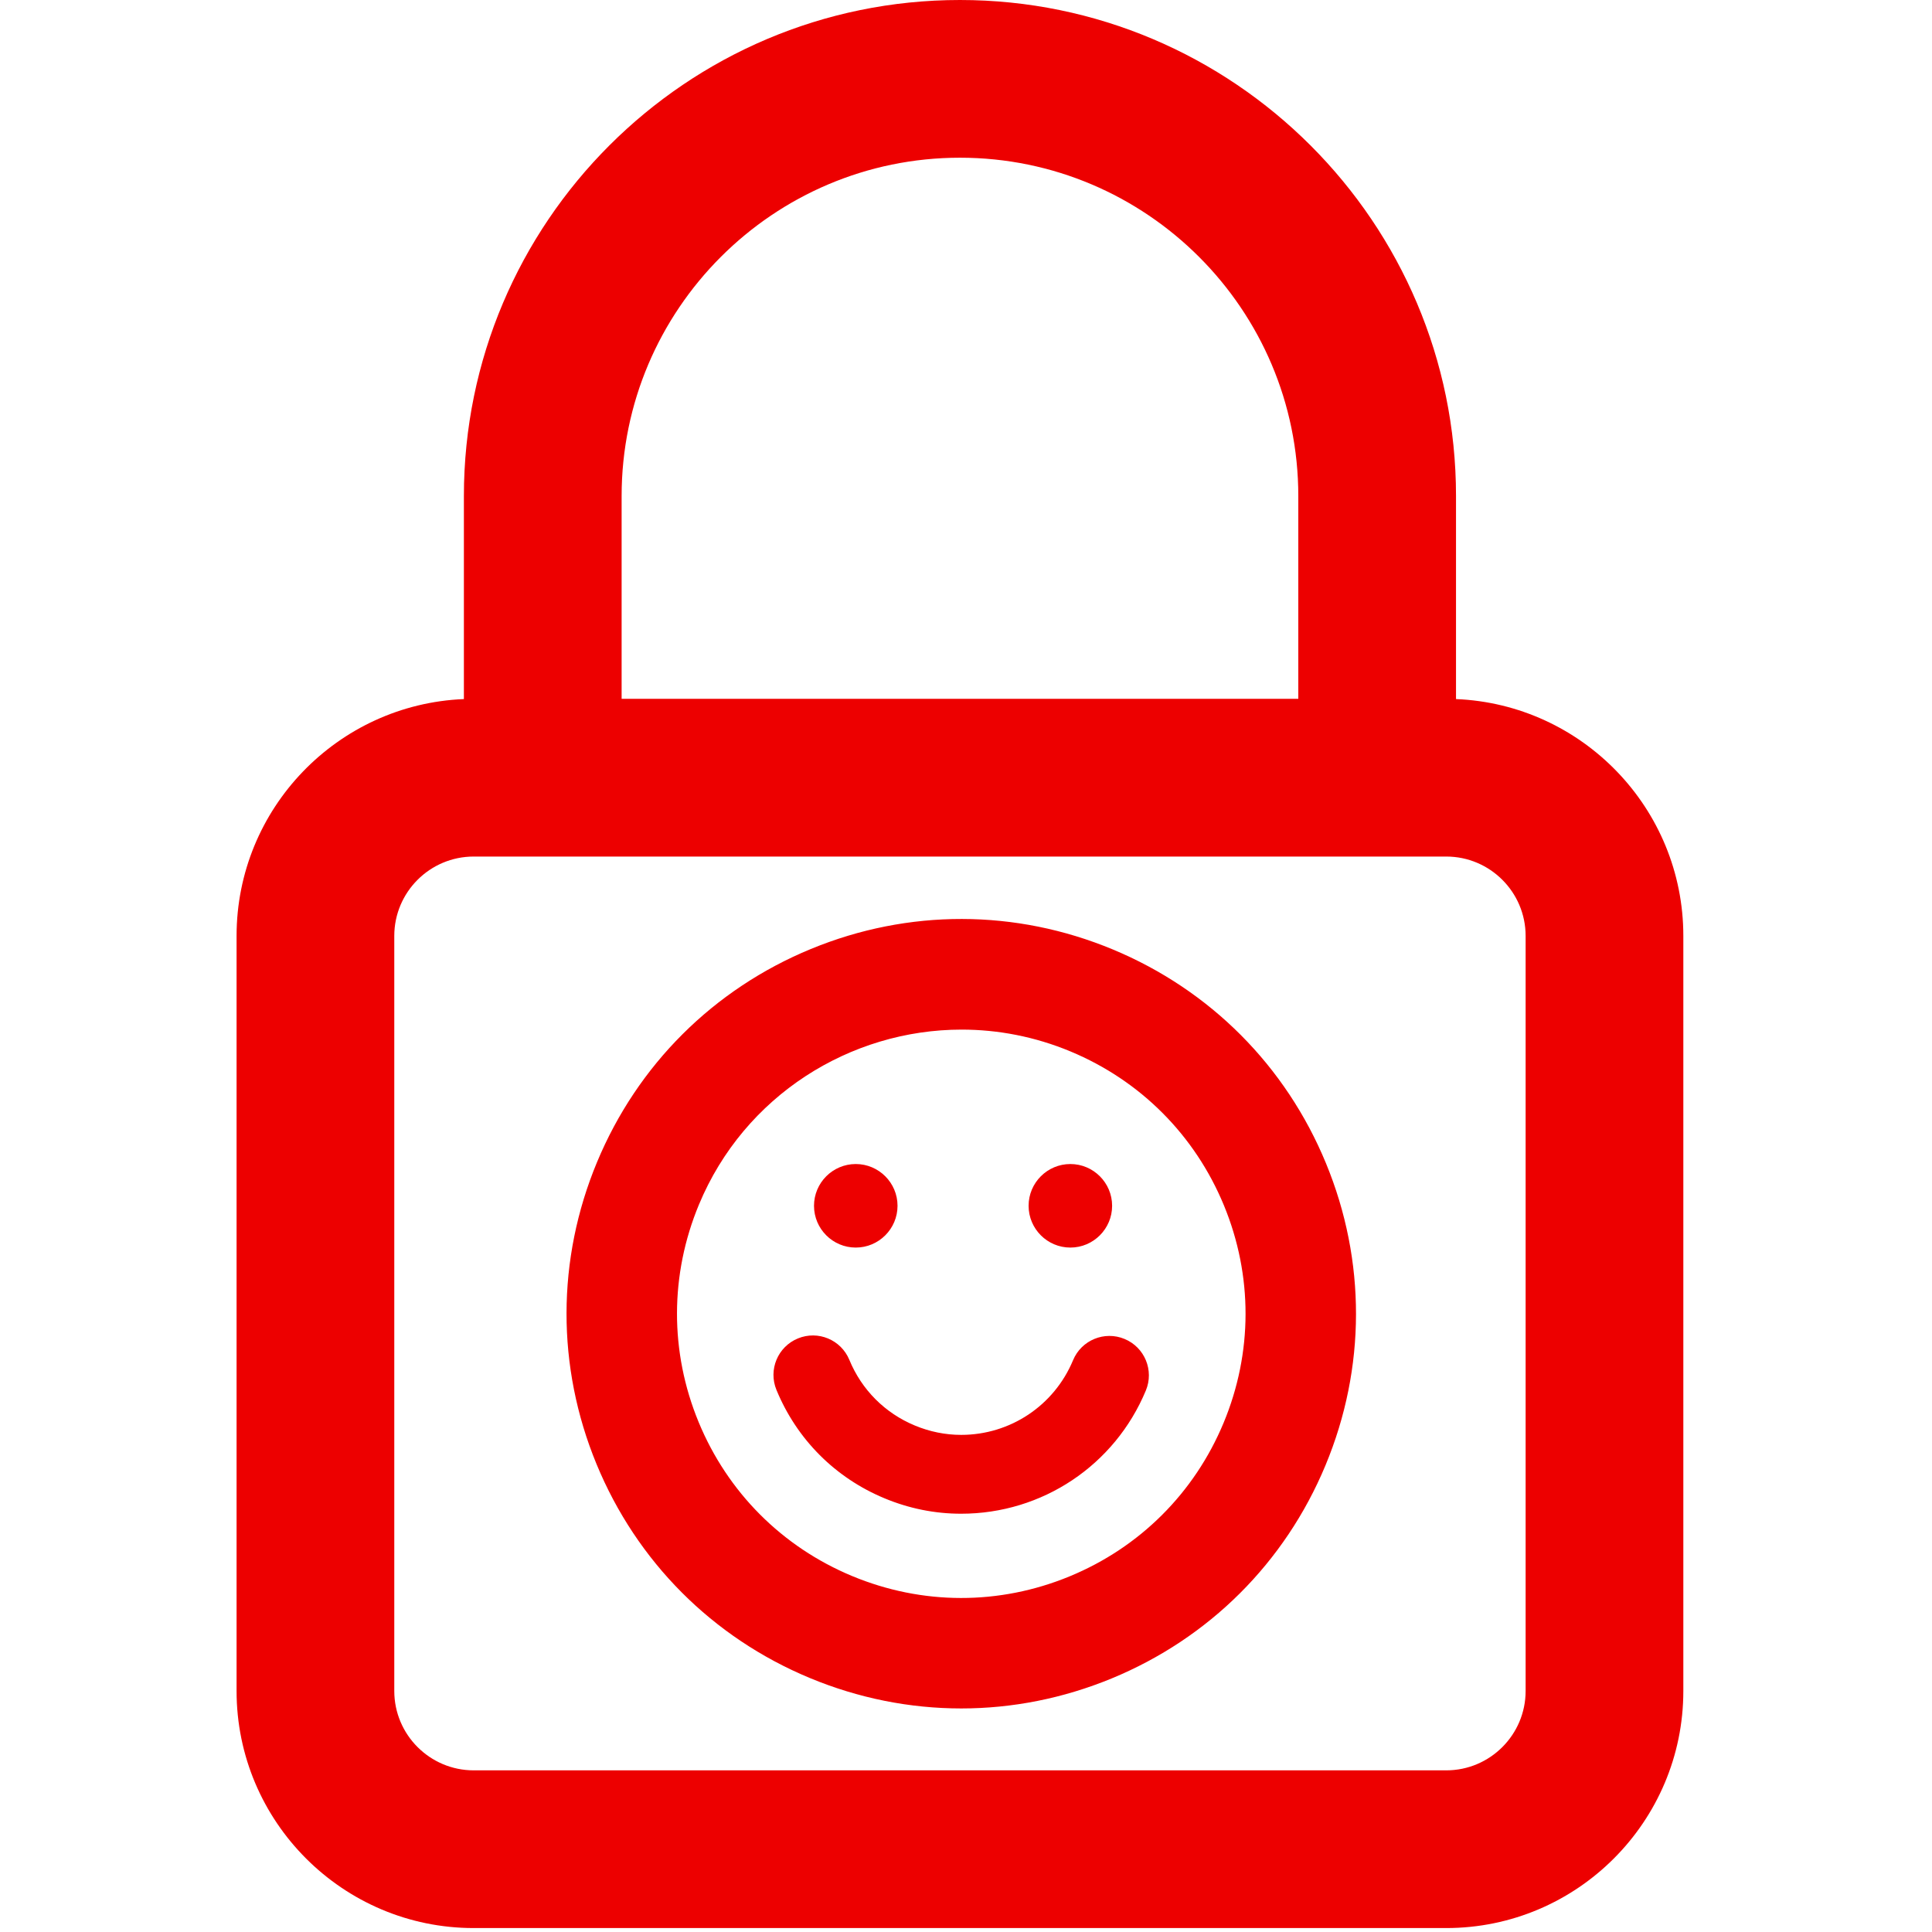 <?xml version="1.0" encoding="UTF-8"?>
<svg width="100px" height="100px" viewBox="0 0 100 100" version="1.1" xmlns="http://www.w3.org/2000/svg" xmlns:xlink="http://www.w3.org/1999/xlink">
    <title>Products/websafe child</title>
    <g id="Products/websafe-child" stroke="none" stroke-width="1" fill="none" fill-rule="evenodd">
        <path d="M49.687,1.91846539e-13 C63.845,1.91846539e-13 75.363,11.518 75.363,25.676 L75.363,25.676 L75.363,36.184 C81.896,36.451 87.129,41.846 87.129,48.443 L87.129,48.443 L87.129,87.524 C87.129,94.291 81.624,99.796 74.858,99.796 L74.858,99.796 L24.517,99.796 C17.75,99.796 12.245,94.291 12.245,87.524 L12.245,87.524 L12.245,48.443 C12.245,41.846 17.478,36.451 24.011,36.184 L24.011,36.184 L24.011,25.676 C24.011,11.518 35.529,1.91846539e-13 49.687,1.91846539e-13 Z M74.858,44.335 L24.517,44.335 C22.251,44.335 20.408,46.178 20.408,48.443 L20.408,48.443 L20.408,87.524 C20.408,89.789 22.251,91.633 24.517,91.633 L24.517,91.633 L74.858,91.633 C77.123,91.633 78.966,89.79 78.966,87.524 L78.966,87.524 L78.966,48.443 C78.966,46.178 77.123,44.335 74.858,44.335 L74.858,44.335 Z M41.971,49.119 C47.014,47.039 52.566,47.049 57.601,49.144 C62.637,51.24 66.554,55.171 68.633,60.213 C70.713,65.256 70.704,70.807 68.608,75.842 C66.513,80.878 62.581,84.797 57.539,86.876 C55.028,87.911 52.391,88.429 49.755,88.429 C47.096,88.429 44.438,87.902 41.91,86.851 C36.874,84.755 32.956,80.824 30.876,75.781 C28.797,70.739 28.806,65.188 30.902,60.152 C32.998,55.116 36.929,51.198 41.971,49.119 Z M49.774,53.292 C44.009,53.292 38.527,56.702 36.178,62.348 C34.669,65.975 34.662,69.972 36.159,73.603 C37.657,77.235 40.479,80.066 44.105,81.575 C47.732,83.084 51.729,83.091 55.361,81.593 C58.992,80.096 61.824,77.274 63.333,73.647 C64.842,70.021 64.849,66.023 63.351,62.392 C61.853,58.761 59.031,55.93 55.405,54.421 C53.564,53.655 51.653,53.292 49.774,53.292 Z M41.298,69.278 C42.34,68.847 43.532,69.344 43.962,70.386 C44.6,71.934 45.802,73.14 47.348,73.783 C48.122,74.105 48.93,74.269 49.749,74.269 C52.291,74.269 54.564,72.752 55.541,70.405 C55.973,69.364 57.168,68.871 58.209,69.305 C59.25,69.738 59.742,70.932 59.309,71.973 C57.698,75.847 53.944,78.35 49.749,78.35 C48.389,78.35 47.053,78.082 45.78,77.551 C43.228,76.49 41.242,74.498 40.189,71.942 C39.759,70.9 40.256,69.707 41.298,69.278 Z M44.294,60.25 C45.486,60.25 46.456,61.22 46.456,62.412 C46.456,63.604 45.486,64.574 44.294,64.574 C43.102,64.574 42.133,63.604 42.133,62.412 C42.133,61.22 43.102,60.25 44.294,60.25 Z M55.402,60.25 C56.593,60.25 57.563,61.22 57.563,62.412 C57.563,63.604 56.593,64.574 55.402,64.574 C54.209,64.574 53.24,63.604 53.24,62.412 C53.24,61.22 54.209,60.25 55.402,60.25 Z M49.687,8.163 C40.031,8.163 32.175,16.019 32.175,25.676 L32.175,25.676 L32.175,36.171 L67.2,36.171 L67.2,25.676 C67.2,16.019 59.343,8.163 49.687,8.163 Z" id="icon-websafe-child" fill="#ED0000"></path>
    </g>
</svg>
